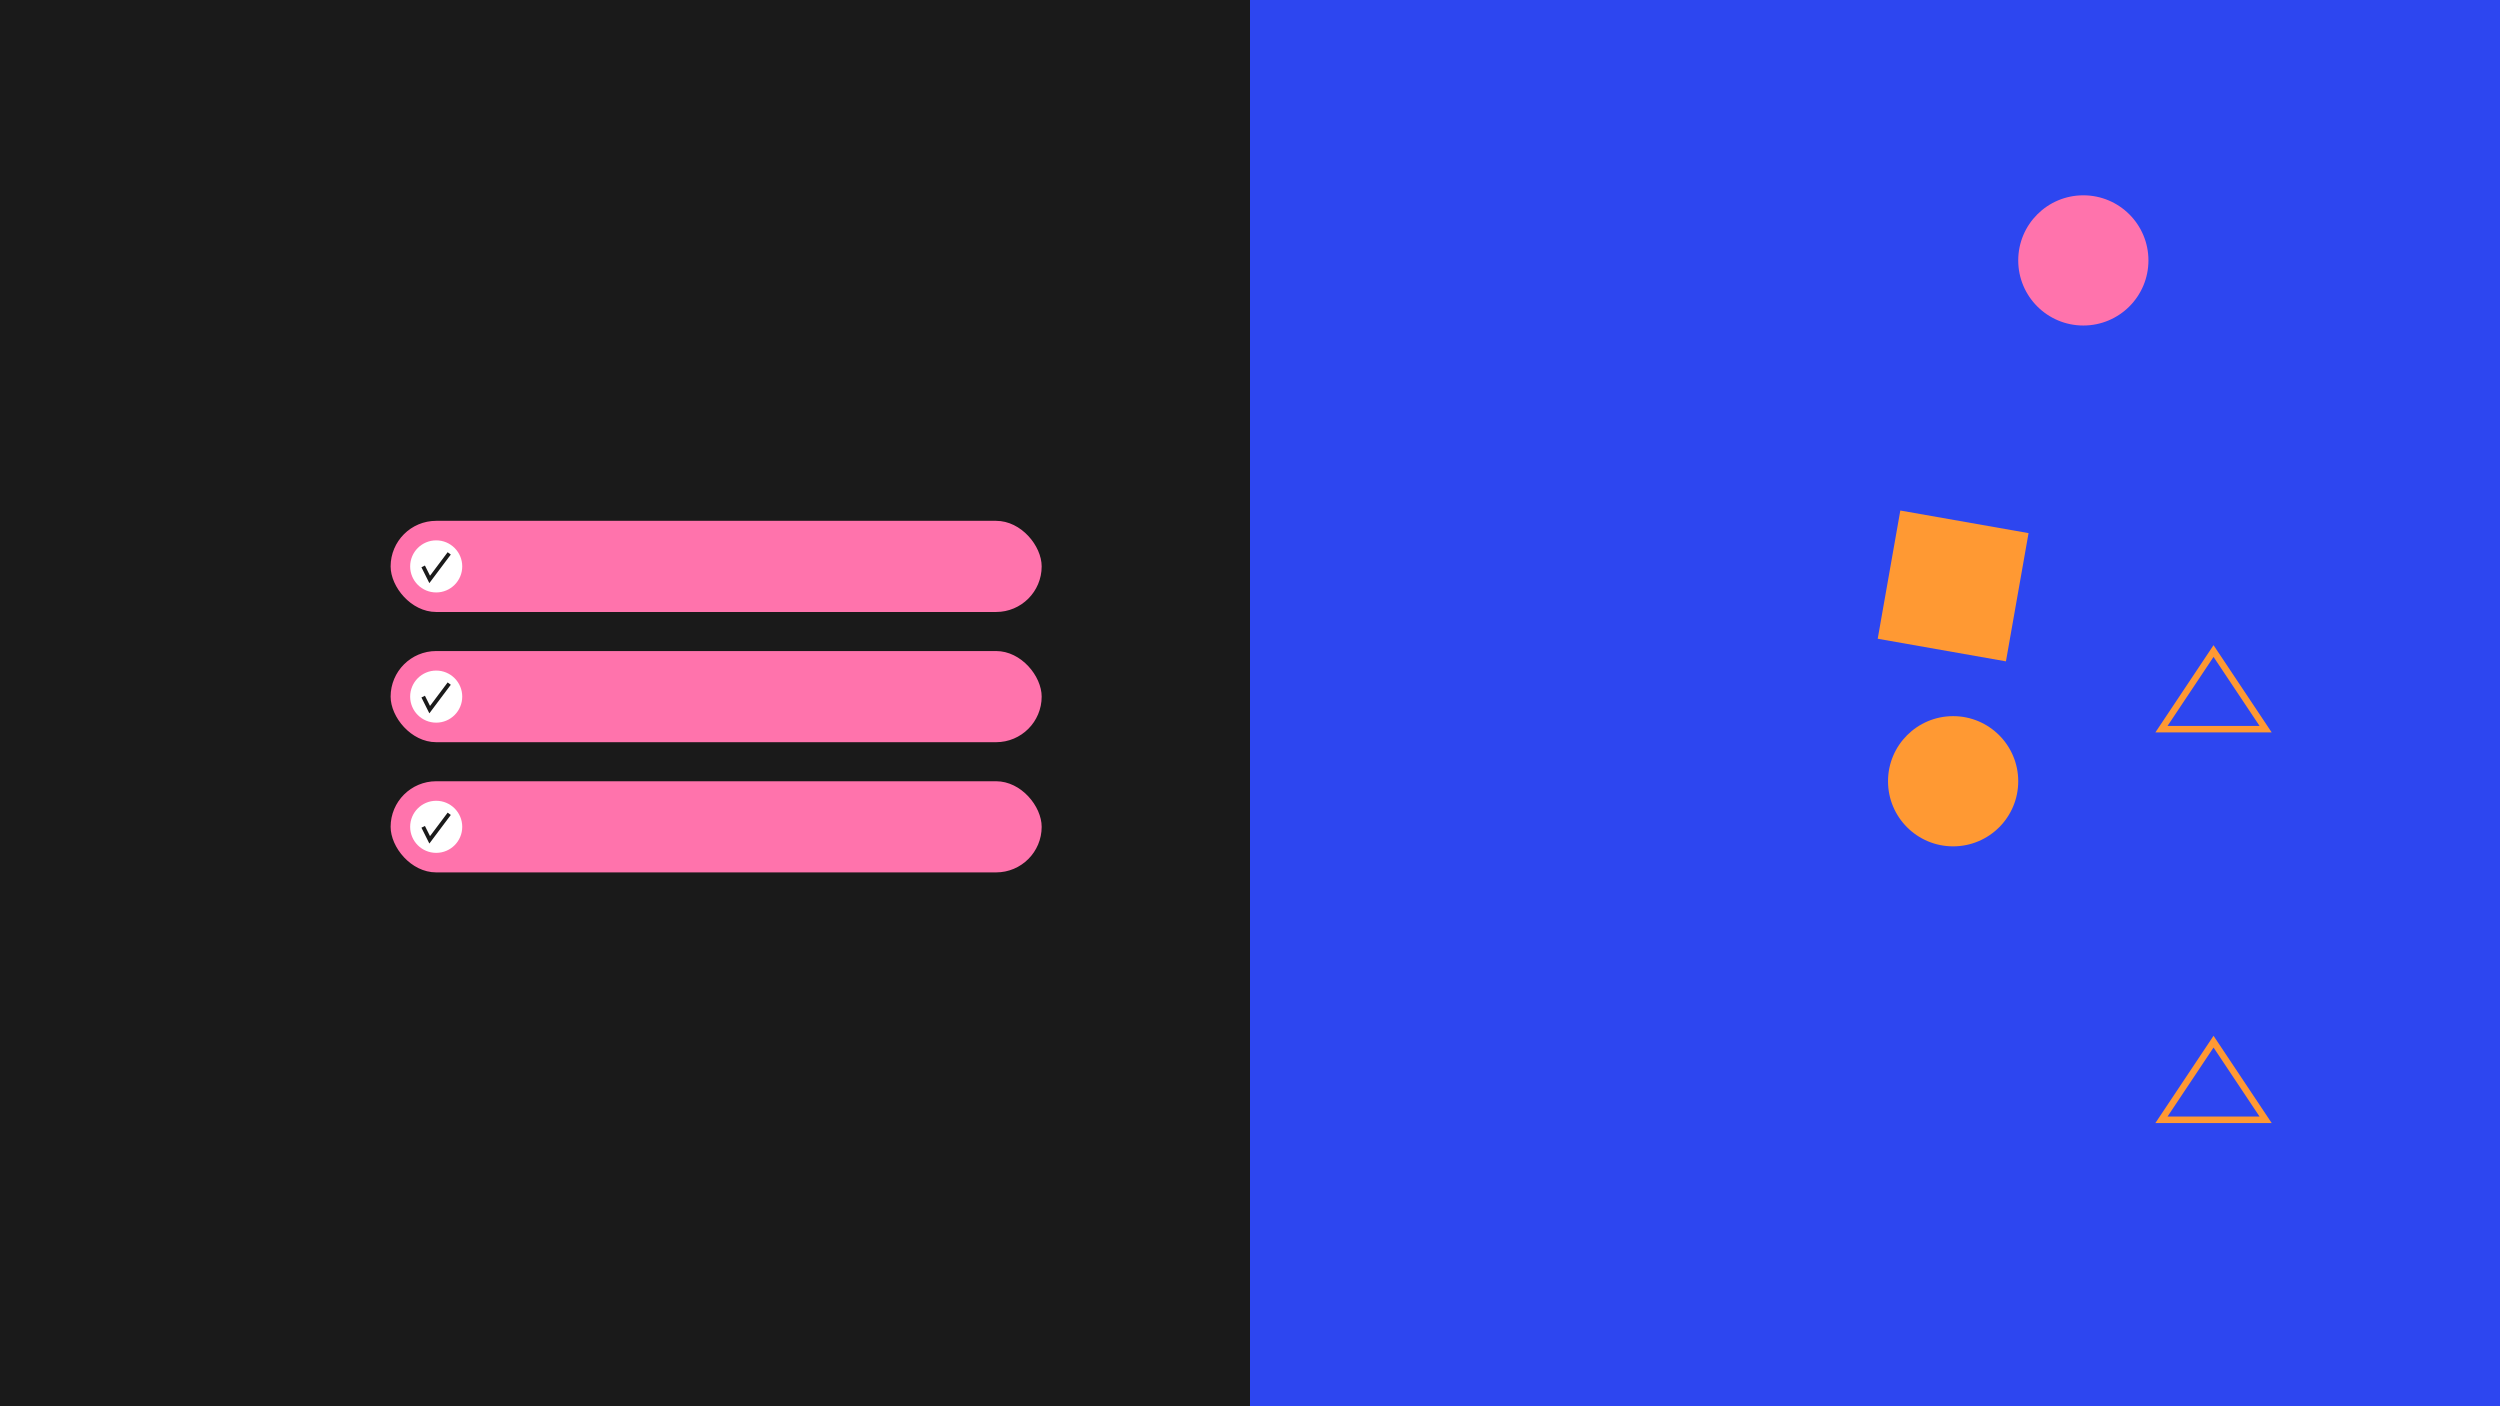<svg xmlns="http://www.w3.org/2000/svg" viewBox="0 0 1920 1080" width="1920" height="1080">
  <rect x="0" y="0" width="1920" height="1080" fill="#808080" stroke="none"/>
  <!-- Background split into two sections -->
  <rect x="0" y="0" width="960" height="1080" fill="#1a1a1a" />
  <rect x="960" y="0" width="960" height="1080" fill="#2d46f0" />

  <!-- Right side shapes -->
  <circle cx="1600" cy="200" r="50" fill="#ff73ac" />
  <rect x="1450" y="400" width="100" height="100" fill="#ff9933" transform="rotate(10,1500,450)" />
  <circle cx="1500" cy="600" r="50" fill="#ff9933" />
  <polygon points="1700,500 1740,560 1660,560" fill="none" stroke="#ff9933" stroke-width="5" />
  <polygon points="1700,800 1740,860 1660,860" fill="none" stroke="#ff9933" stroke-width="5" />

  <!-- Left side buttons -->
  <g transform="translate(300,400)">
    <rect x="0" y="0" width="500" height="70" rx="35" fill="#ff73ac" />
    <circle cx="35" cy="35" r="20" fill="#fff" />
    <path d="M25,35 L30,45 L45,25" stroke="#1a1a1a" stroke-width="3" fill="none" />
  </g>

  <g transform="translate(300,500)">
    <rect x="0" y="0" width="500" height="70" rx="35" fill="#ff73ac" />
    <circle cx="35" cy="35" r="20" fill="#fff" />
    <path d="M25,35 L30,45 L45,25" stroke="#1a1a1a" stroke-width="3" fill="none" />
  </g>

  <g transform="translate(300,600)">
    <rect x="0" y="0" width="500" height="70" rx="35" fill="#ff73ac" />
    <circle cx="35" cy="35" r="20" fill="#fff" />
    <path d="M25,35 L30,45 L45,25" stroke="#1a1a1a" stroke-width="3" fill="none" />
  </g>
</svg>
